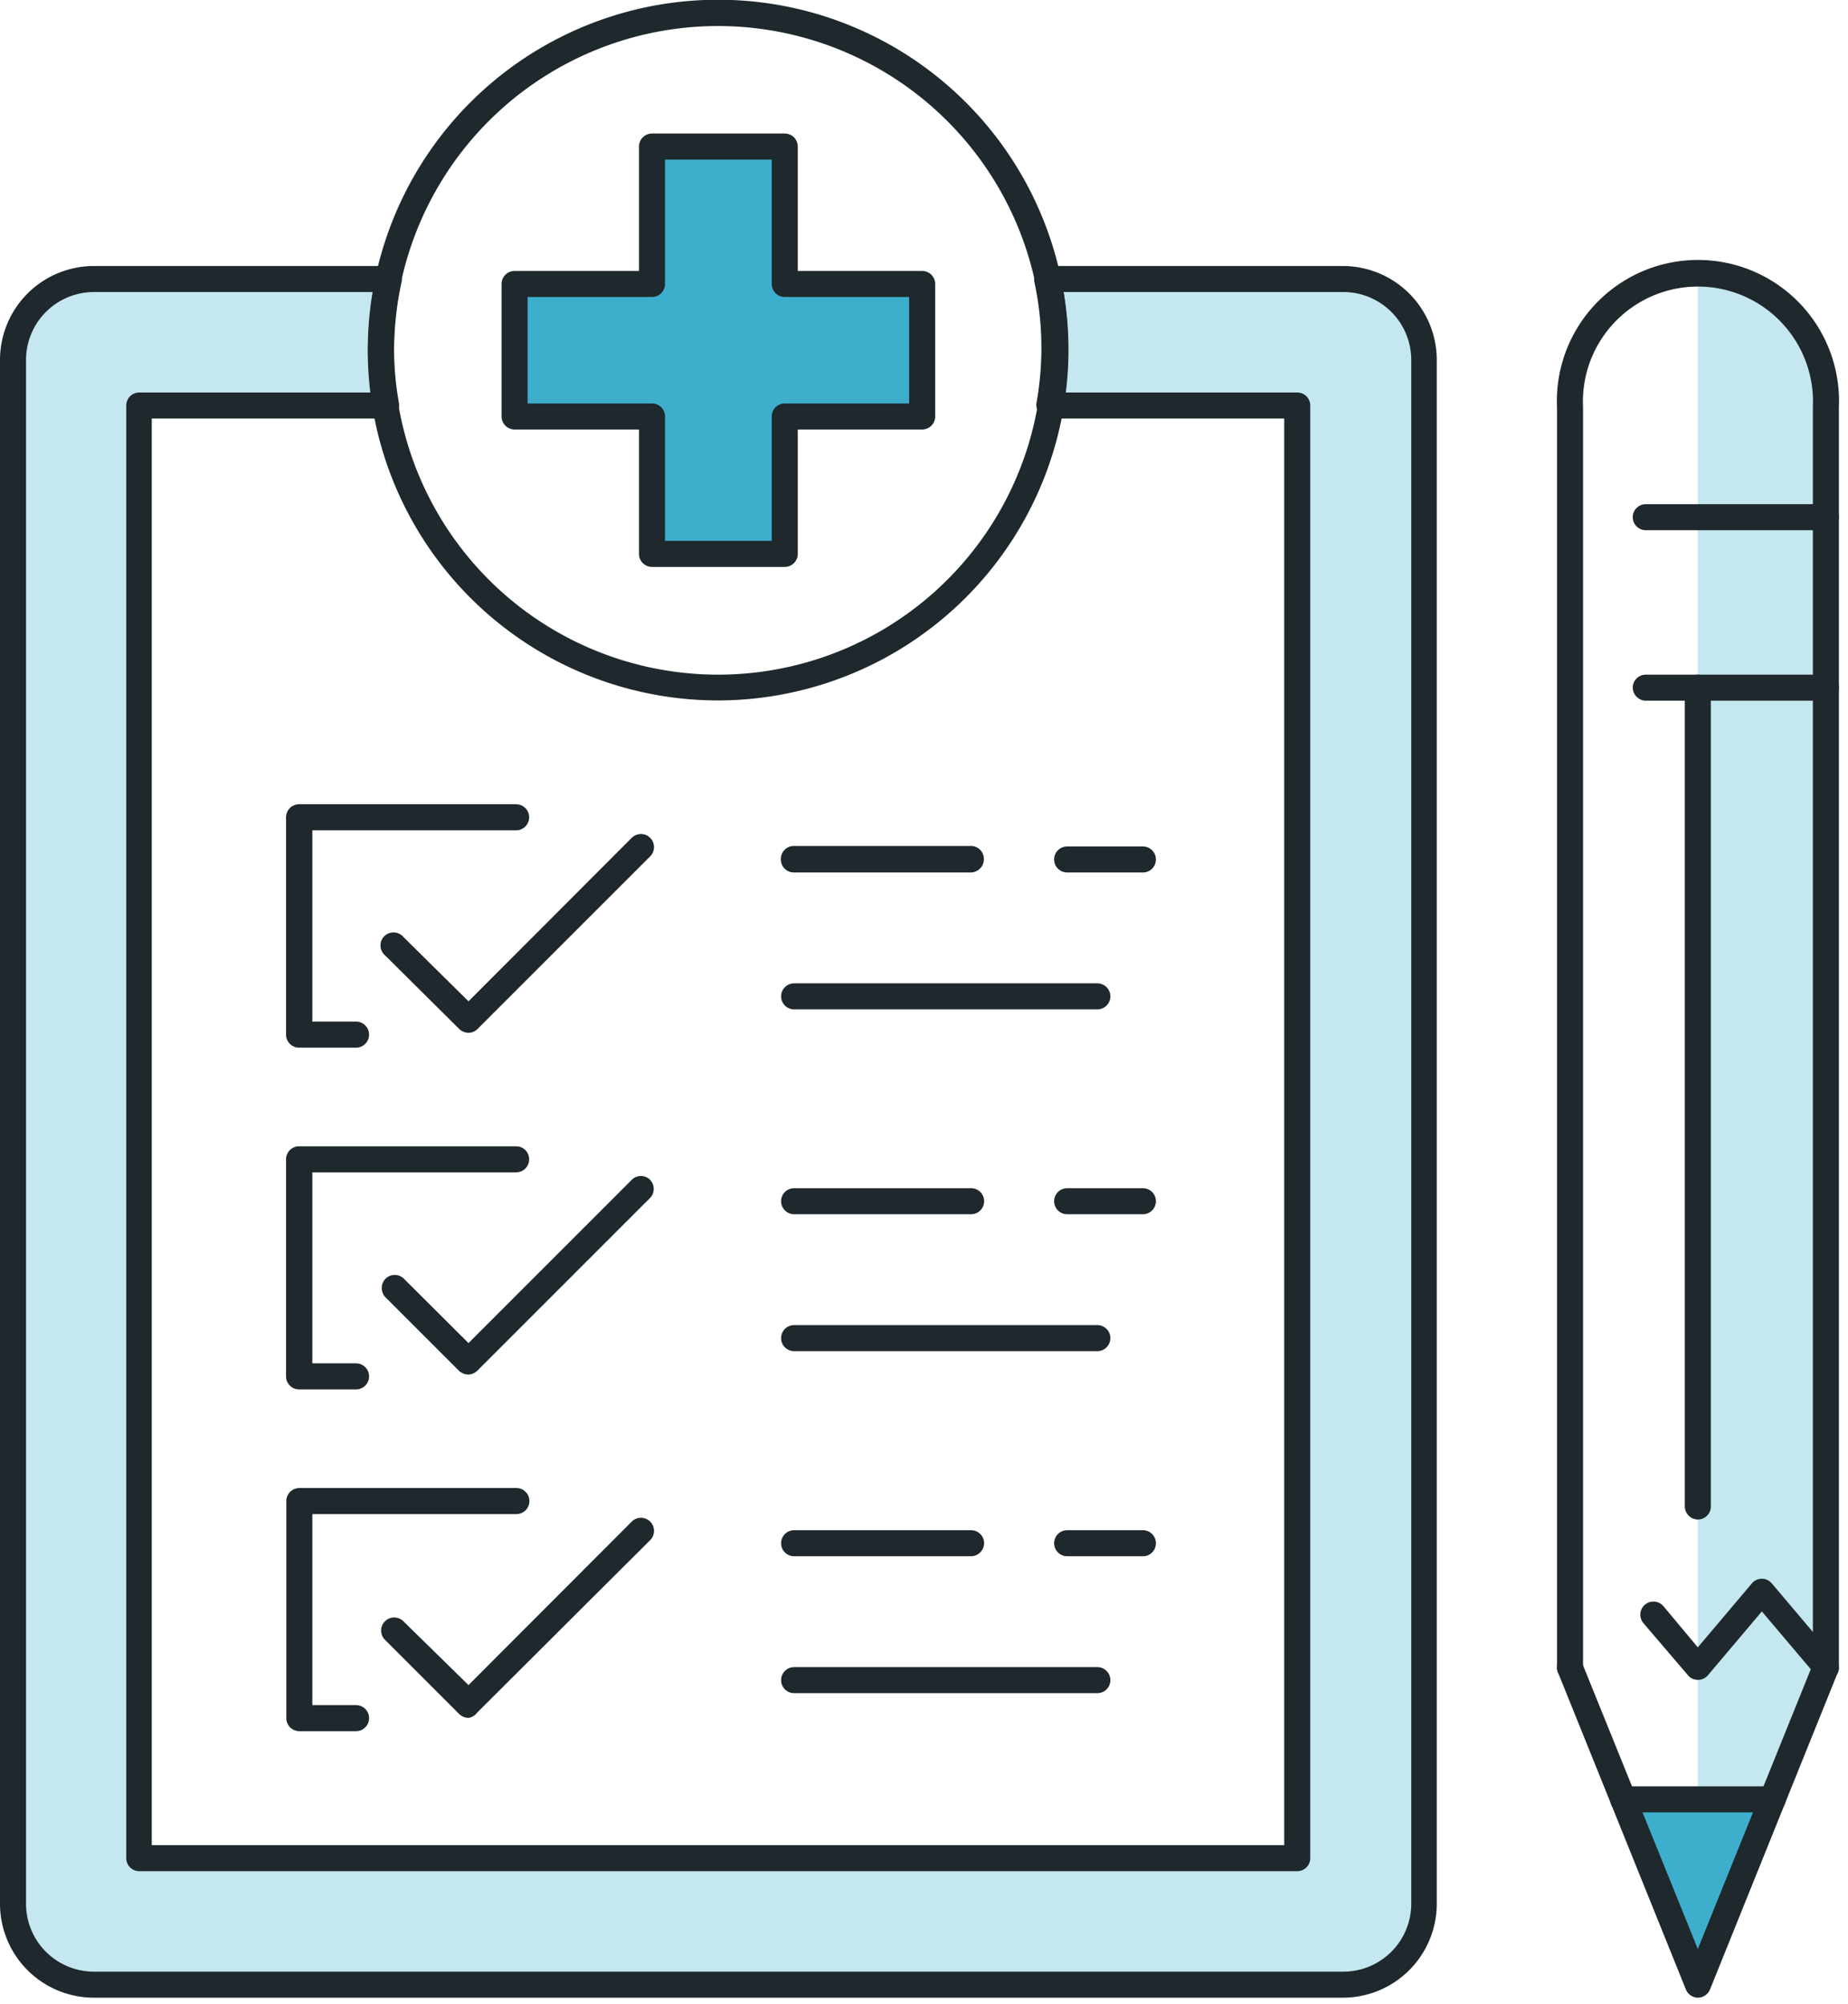 <svg id="Layer_1" data-name="Layer 1" xmlns="http://www.w3.org/2000/svg" viewBox="0 0 71 77"><defs><style>.cls-1{opacity:0.3;}.cls-2{fill:#3dafcc;}.cls-3{fill:#1f282c;}</style></defs><title>optimizatorArtboard 32</title><g class="cls-1"><path class="cls-2" d="M65.23,10.72V76.25l4.92-12.18V15.64A4.92,4.92,0,0,0,65.23,10.72Z"/></g><polygon class="cls-2" points="62.36 69.13 68.11 69.13 65.23 76.25 62.36 69.13"/><g class="cls-1"><path class="cls-2" d="M51.59,10.72H40.26a12.76,12.76,0,0,1,.09,4.86h9.49V71.39H5.35V15.58h9.48a13.5,13.5,0,0,1-.19-2.13,13,13,0,0,1,.3-2.73H3.61A3.11,3.11,0,0,0,.5,13.83V73.14a3.11,3.11,0,0,0,3.11,3.11h48a3.11,3.11,0,0,0,3.11-3.11V13.83A3.11,3.11,0,0,0,51.59,10.72Z"/></g><polygon class="cls-2" points="35.43 10.91 30.15 10.91 30.15 5.63 25.05 5.63 25.05 10.91 19.77 10.91 19.77 16 25.05 16 25.05 21.28 30.15 21.28 30.15 18.37 30.15 16 35.43 16 35.43 10.91"/><path class="cls-3" d="M27.6,26.91A13.46,13.46,0,1,1,41.05,13.45,13.48,13.48,0,0,1,27.6,26.91ZM27.6,1A12.46,12.46,0,1,0,40.05,13.45,12.47,12.47,0,0,0,27.6,1Z"/><path class="cls-3" d="M30.15,21.78h-5.1a.5.5,0,0,1-.5-.5V16.5H19.77a.5.5,0,0,1-.5-.5V10.91a.5.5,0,0,1,.5-.5h4.78V5.63a.5.5,0,0,1,.5-.5h5.1a.5.5,0,0,1,.5.5v4.78h4.78a.5.5,0,0,1,.5.5V16a.5.5,0,0,1-.5.5H30.65v4.78A.5.5,0,0,1,30.15,21.78Zm-4.6-1h4.1V16a.5.5,0,0,1,.5-.5h4.78V11.41H30.15a.5.5,0,0,1-.5-.5V6.13h-4.1v4.78a.5.5,0,0,1-.5.5H20.27V15.5h4.78a.5.5,0,0,1,.5.5Z"/><path class="cls-3" d="M70.15,64.57a.5.5,0,0,1-.5-.5V15.64a4.42,4.42,0,1,0-8.83,0V64.07a.5.5,0,0,1-1,0V15.64a5.42,5.42,0,1,1,10.83,0V64.07A.5.5,0,0,1,70.15,64.57Z"/><path class="cls-3" d="M65.23,76.75a.51.51,0,0,1-.46-.32L59.86,64.26a.49.49,0,0,1,.27-.65.5.5,0,0,1,.65.27l4.45,11,4.34-10.75-1.88-2.22-2.07,2.45a.5.5,0,0,1-.39.18h0a.49.49,0,0,1-.38-.18l-1.71-2a.5.5,0,0,1,.77-.65l1.32,1.58,2.08-2.46a.5.5,0,0,1,.76,0l2.46,2.91a.5.5,0,0,1,.08.51L65.7,76.43A.51.51,0,0,1,65.23,76.75Z"/><path class="cls-3" d="M70.15,20.37H63.23a.5.5,0,0,1,0-1h6.92a.5.5,0,0,1,0,1Z"/><path class="cls-3" d="M70.15,26.92H63.23a.51.51,0,0,1-.5-.5.5.5,0,0,1,.5-.5h6.92a.5.5,0,0,1,.5.5A.51.51,0,0,1,70.15,26.92Z"/><path class="cls-3" d="M65.23,58.38a.51.51,0,0,1-.5-.5V26.42a.5.5,0,0,1,.5-.5.5.5,0,0,1,.5.5V57.88A.5.5,0,0,1,65.23,58.38Z"/><path class="cls-3" d="M13.67,40.25H11.49a.5.5,0,0,1-.5-.5V31.4a.5.5,0,0,1,.5-.5h8.34a.5.5,0,0,1,.5.5.5.5,0,0,1-.5.5H12v7.35h1.68a.5.5,0,0,1,.5.5A.5.5,0,0,1,13.67,40.25Z"/><path class="cls-3" d="M18,39.68a.53.53,0,0,1-.36-.15L14.79,36.7A.5.5,0,1,1,15.5,36L18,38.47l6.27-6.28a.5.5,0,0,1,.71.71l-6.63,6.63A.51.51,0,0,1,18,39.68Z"/><path class="cls-3" d="M37.31,33.52h-6.8A.5.5,0,0,1,30,33a.5.5,0,0,1,.5-.5h6.8a.5.5,0,0,1,.5.5A.51.51,0,0,1,37.31,33.52Z"/><path class="cls-3" d="M43.88,33.52H41a.5.5,0,0,1-.5-.5.5.5,0,0,1,.5-.5h2.91a.5.5,0,0,1,.5.5A.5.5,0,0,1,43.88,33.52Z"/><path class="cls-3" d="M42.16,38.78H30.51a.5.5,0,0,1-.5-.5.5.5,0,0,1,.5-.5H42.16a.5.5,0,0,1,.5.5A.5.5,0,0,1,42.16,38.78Z"/><path class="cls-3" d="M13.67,53.38H11.49a.5.5,0,0,1-.5-.5V44.54a.5.5,0,0,1,.5-.5h8.34a.5.5,0,0,1,.5.5.5.5,0,0,1-.5.5H12v7.34h1.68a.5.5,0,0,1,0,1Z"/><path class="cls-3" d="M18,52.81a.54.54,0,0,1-.36-.14l-2.83-2.83a.51.51,0,0,1,0-.71.5.5,0,0,1,.71,0L18,51.6l6.27-6.27a.5.5,0,0,1,.71,0A.51.51,0,0,1,25,46l-6.63,6.63A.54.54,0,0,1,18,52.81Z"/><path class="cls-3" d="M37.31,46.65h-6.8a.5.5,0,1,1,0-1h6.8a.5.5,0,0,1,0,1Z"/><path class="cls-3" d="M43.88,46.65H41a.5.5,0,0,1,0-1h2.91a.5.5,0,0,1,0,1Z"/><path class="cls-3" d="M42.16,51.91H30.51a.5.5,0,0,1-.5-.5.5.5,0,0,1,.5-.5H42.16a.5.5,0,0,1,.5.5A.5.5,0,0,1,42.16,51.91Z"/><path class="cls-3" d="M13.67,66.51H11.49A.5.5,0,0,1,11,66V57.67a.5.5,0,0,1,.5-.5h8.34a.5.5,0,0,1,.5.5.5.5,0,0,1-.5.5H12v7.34h1.68a.5.5,0,0,1,.5.5A.5.5,0,0,1,13.67,66.51Z"/><path class="cls-3" d="M18,66a.53.53,0,0,1-.36-.15L14.79,63a.5.5,0,1,1,.71-.71L18,64.74l6.27-6.28a.5.5,0,1,1,.71.71L18.33,65.8A.51.51,0,0,1,18,66Z"/><path class="cls-3" d="M37.31,59.79h-6.8a.5.5,0,0,1-.5-.5.5.5,0,0,1,.5-.5h6.8a.5.5,0,0,1,.5.5A.51.51,0,0,1,37.31,59.79Z"/><path class="cls-3" d="M43.88,59.79H41a.5.5,0,0,1-.5-.5.5.5,0,0,1,.5-.5h2.91a.5.5,0,0,1,.5.5A.5.5,0,0,1,43.88,59.79Z"/><path class="cls-3" d="M42.16,65.05H30.51a.5.5,0,0,1-.5-.5.5.5,0,0,1,.5-.5H42.16a.5.5,0,0,1,.5.5A.5.5,0,0,1,42.16,65.05Z"/><path class="cls-3" d="M51.59,76.75h-48A3.61,3.61,0,0,1,0,73.14V13.83a3.61,3.61,0,0,1,3.61-3.61H14.94a.51.51,0,0,1,.39.19.53.53,0,0,1,.1.42,12.37,12.37,0,0,0-.29,2.62,11.76,11.76,0,0,0,.19,2.05.52.52,0,0,1-.5.58h-9V70.89H49.34V16.08h-9a.55.55,0,0,1-.4-.18.54.54,0,0,1-.12-.41,12,12,0,0,0-.08-4.66.53.53,0,0,1,.1-.42.51.51,0,0,1,.39-.19H51.59a3.61,3.61,0,0,1,3.61,3.61V73.14A3.61,3.61,0,0,1,51.59,76.75Zm-48-65.53A2.61,2.61,0,0,0,1,13.83V73.14a2.61,2.61,0,0,0,2.61,2.61h48a2.61,2.61,0,0,0,2.61-2.61V13.83a2.61,2.61,0,0,0-2.61-2.61H40.86a13.48,13.48,0,0,1,.07,3.86h8.91a.5.5,0,0,1,.5.5V71.39a.5.5,0,0,1-.5.5H5.35a.5.5,0,0,1-.5-.5V15.58a.5.5,0,0,1,.5-.5h8.9a13.39,13.39,0,0,1-.11-1.63,14.19,14.19,0,0,1,.19-2.23Z"/><path class="cls-3" d="M68.11,69.63H62.36a.5.5,0,0,1-.5-.5.5.5,0,0,1,.5-.5h5.75a.5.5,0,0,1,.5.5A.51.51,0,0,1,68.11,69.63Z"/></svg>